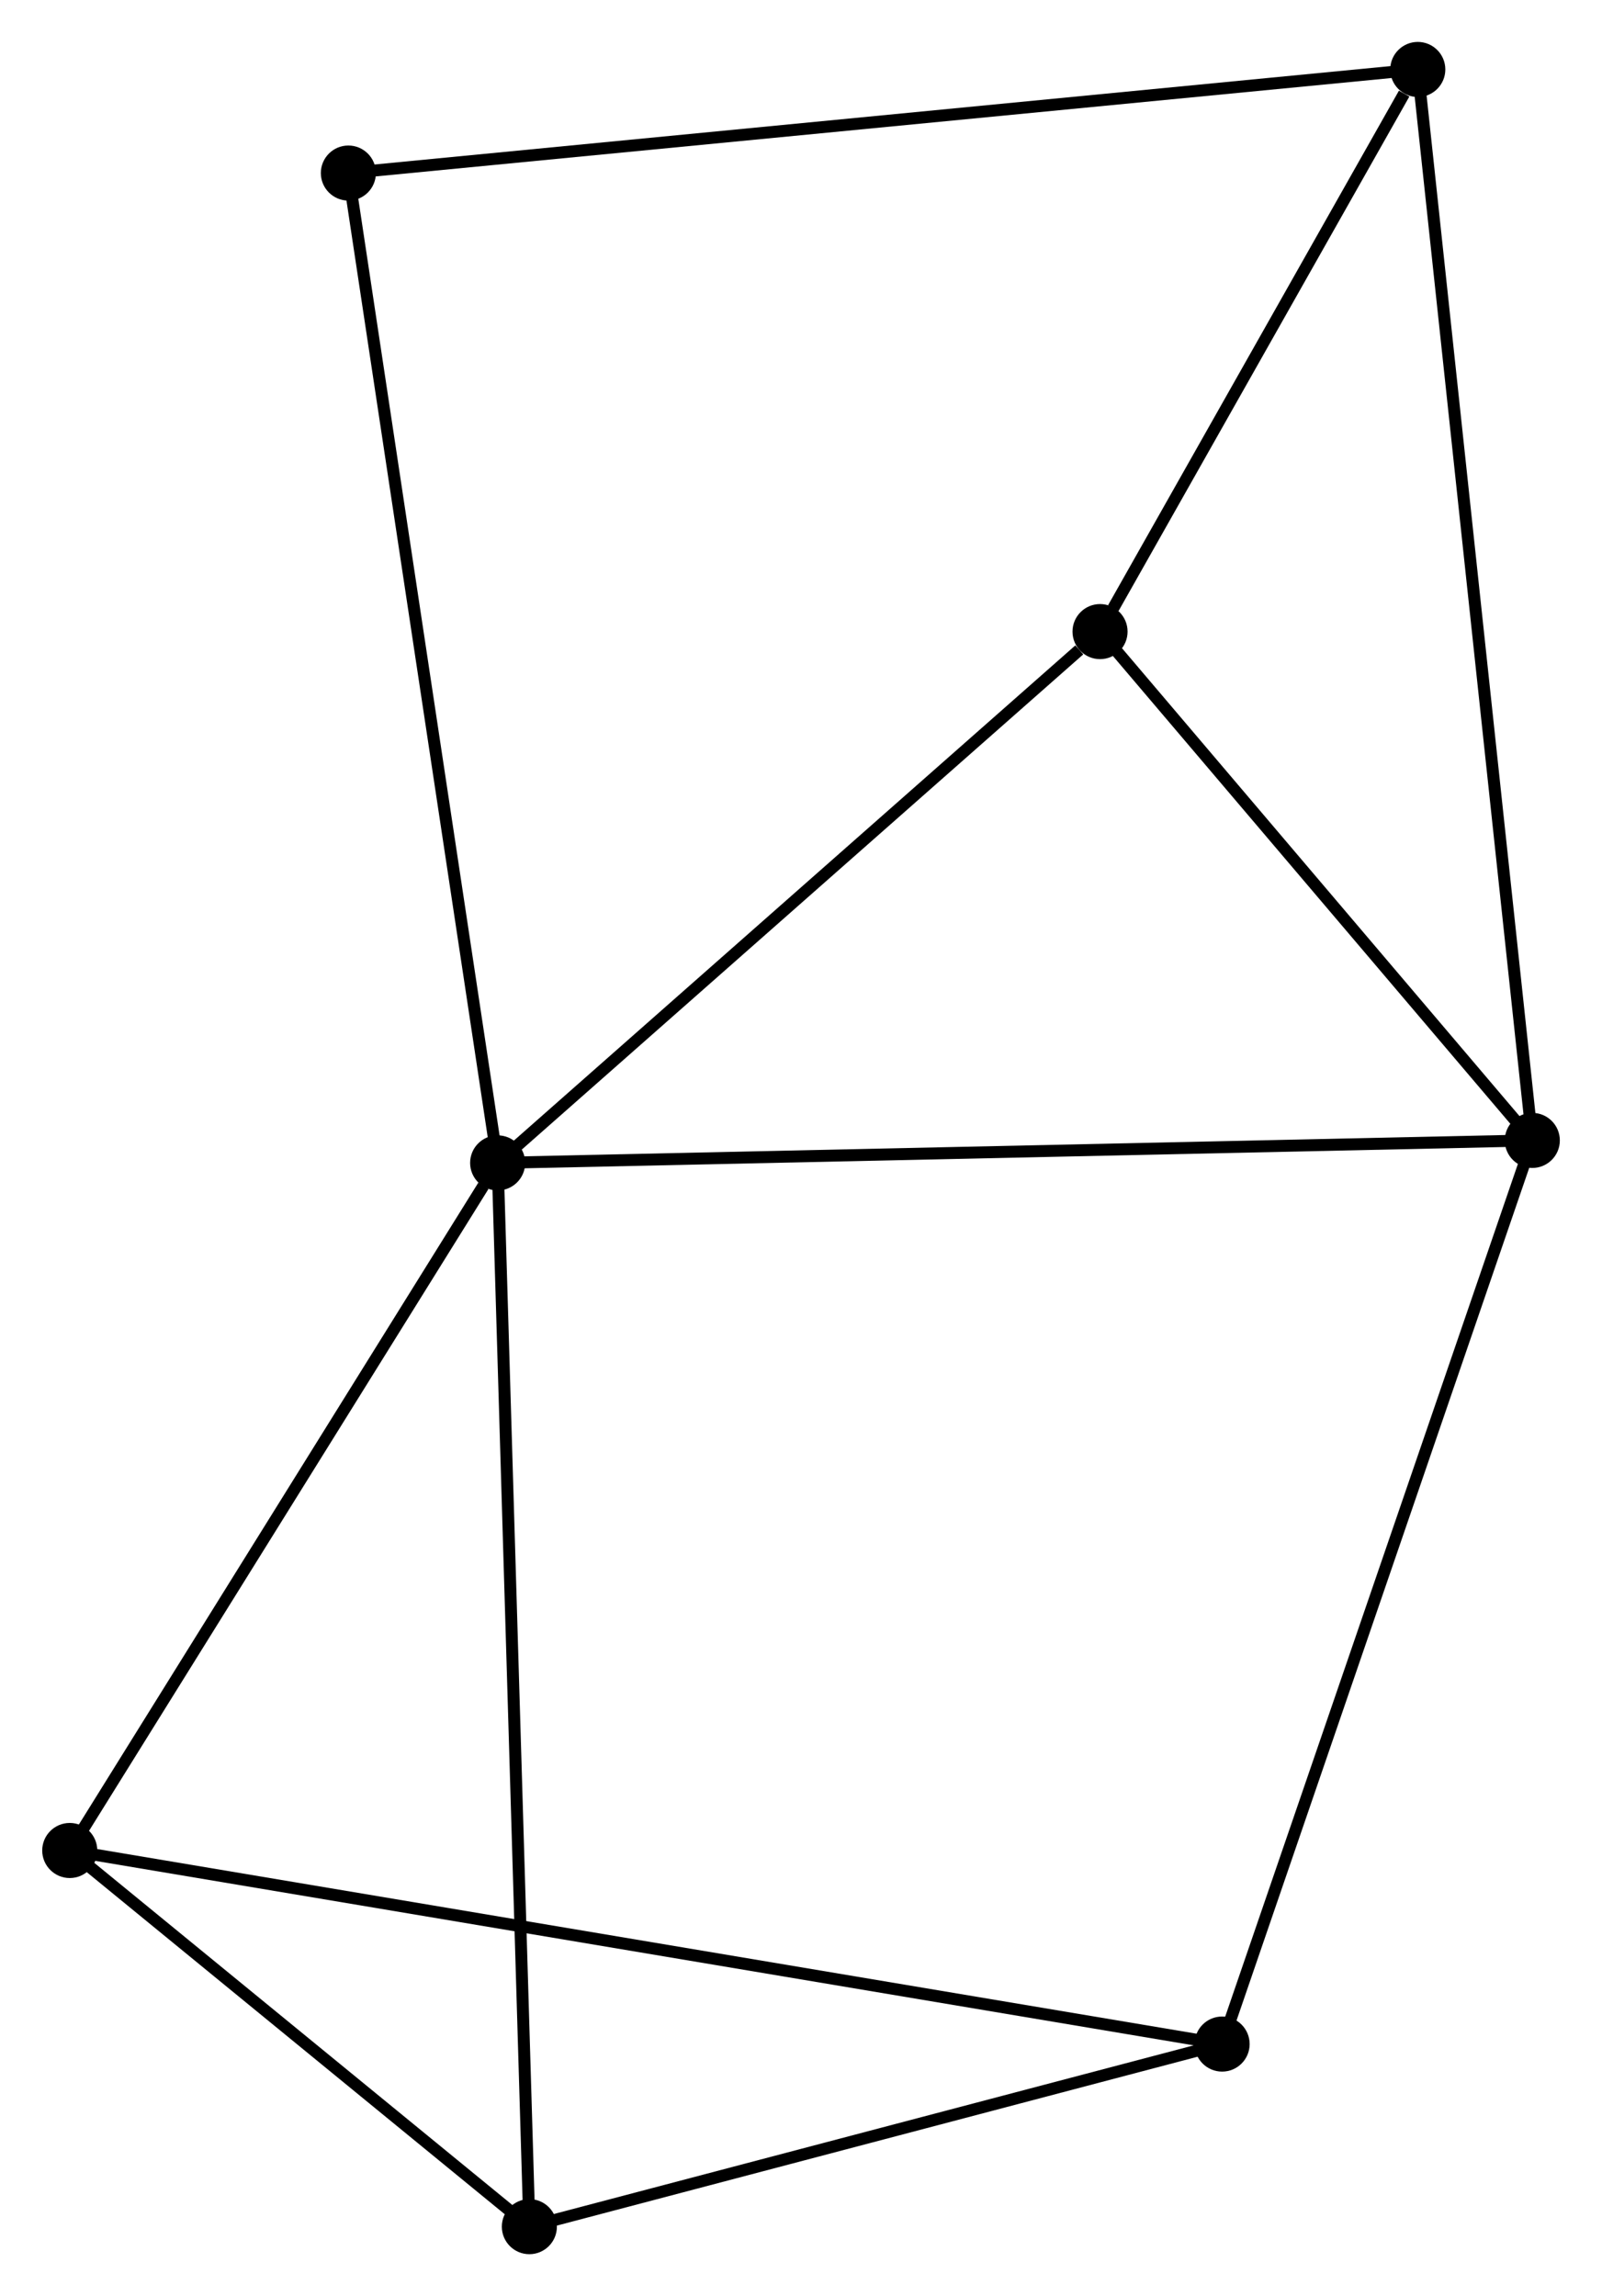 <?xml version="1.0" encoding="UTF-8" standalone="no"?>
<!DOCTYPE svg PUBLIC "-//W3C//DTD SVG 1.1//EN"
 "http://www.w3.org/Graphics/SVG/1.1/DTD/svg11.dtd">
<!-- Generated by graphviz version 2.36.0 (20140111.2315)
 -->
<!-- Title: %3 Pages: 1 -->
<svg width="134pt" height="192pt"
 viewBox="0.00 0.00 133.76 191.73" xmlns="http://www.w3.org/2000/svg" xmlns:xlink="http://www.w3.org/1999/xlink">
<g id="graph0" class="graph" transform="scale(1 1) rotate(0) translate(4 187.735)">
<title>%3</title>
<!-- 0 -->
<g id="node1" class="node"><title>0</title>
<ellipse fill="black" stroke="black" cx="37.542" cy="-90.629" rx="1.8" ry="1.8"/>
</g>
<!-- 1 -->
<g id="node2" class="node"><title>1</title>
<ellipse fill="black" stroke="black" cx="123.964" cy="-92.505" rx="1.8" ry="1.8"/>
</g>
<!-- 0&#45;&#45;1 -->
<g id="edge1" class="edge"><title>0&#45;&#45;1</title>
<path fill="none" stroke="black" d="M39.347,-90.668C50.497,-90.91 109.914,-92.2 121.868,-92.46"/>
</g>
<!-- 4 -->
<g id="node3" class="node"><title>4</title>
<ellipse fill="black" stroke="black" cx="1.8" cy="-33.211" rx="1.8" ry="1.8"/>
</g>
<!-- 0&#45;&#45;4 -->
<g id="edge2" class="edge"><title>0&#45;&#45;4</title>
<path fill="none" stroke="black" d="M36.353,-88.718C30.829,-79.845 7.737,-42.748 2.751,-34.739"/>
</g>
<!-- 5 -->
<g id="node4" class="node"><title>5</title>
<ellipse fill="black" stroke="black" cx="87.858" cy="-134.994" rx="1.8" ry="1.8"/>
</g>
<!-- 0&#45;&#45;5 -->
<g id="edge3" class="edge"><title>0&#45;&#45;5</title>
<path fill="none" stroke="black" d="M39.216,-92.105C46.855,-98.841 78.367,-126.626 86.126,-133.467"/>
</g>
<!-- 6 -->
<g id="node5" class="node"><title>6</title>
<ellipse fill="black" stroke="black" cx="40.191" cy="-1.8" rx="1.8" ry="1.8"/>
</g>
<!-- 0&#45;&#45;6 -->
<g id="edge4" class="edge"><title>0&#45;&#45;6</title>
<path fill="none" stroke="black" d="M37.597,-88.773C37.942,-77.213 39.792,-15.176 40.136,-3.645"/>
</g>
<!-- 7 -->
<g id="node6" class="node"><title>7</title>
<ellipse fill="black" stroke="black" cx="25.073" cy="-173.284" rx="1.8" ry="1.8"/>
</g>
<!-- 0&#45;&#45;7 -->
<g id="edge5" class="edge"><title>0&#45;&#45;7</title>
<path fill="none" stroke="black" d="M37.234,-92.672C35.509,-104.107 27.067,-160.064 25.37,-171.312"/>
</g>
<!-- 1&#45;&#45;5 -->
<g id="edge8" class="edge"><title>1&#45;&#45;5</title>
<path fill="none" stroke="black" d="M122.763,-93.919C117.281,-100.37 94.668,-126.98 89.1,-133.532"/>
</g>
<!-- 2 -->
<g id="node7" class="node"><title>2</title>
<ellipse fill="black" stroke="black" cx="98.054" cy="-17.047" rx="1.8" ry="1.8"/>
</g>
<!-- 1&#45;&#45;2 -->
<g id="edge6" class="edge"><title>1&#45;&#45;2</title>
<path fill="none" stroke="black" d="M123.324,-90.64C119.739,-80.201 102.198,-29.116 98.672,-18.847"/>
</g>
<!-- 3 -->
<g id="node8" class="node"><title>3</title>
<ellipse fill="black" stroke="black" cx="114.399" cy="-181.935" rx="1.8" ry="1.8"/>
</g>
<!-- 1&#45;&#45;3 -->
<g id="edge7" class="edge"><title>1&#45;&#45;3</title>
<path fill="none" stroke="black" d="M123.764,-94.373C122.52,-106.012 115.84,-168.469 114.598,-180.077"/>
</g>
<!-- 4&#45;&#45;6 -->
<g id="edge13" class="edge"><title>4&#45;&#45;6</title>
<path fill="none" stroke="black" d="M3.45,-31.861C9.765,-26.694 32.36,-8.207 38.59,-3.11"/>
</g>
<!-- 2&#45;&#45;4 -->
<g id="edge9" class="edge"><title>2&#45;&#45;4</title>
<path fill="none" stroke="black" d="M96.044,-17.385C83.517,-19.488 16.294,-30.777 3.799,-32.875"/>
</g>
<!-- 2&#45;&#45;6 -->
<g id="edge10" class="edge"><title>2&#45;&#45;6</title>
<path fill="none" stroke="black" d="M96.129,-16.54C87.344,-14.225 51.105,-4.676 42.183,-2.325"/>
</g>
<!-- 3&#45;&#45;5 -->
<g id="edge11" class="edge"><title>3&#45;&#45;5</title>
<path fill="none" stroke="black" d="M113.259,-179.918C108.893,-172.197 93.272,-144.569 88.964,-136.952"/>
</g>
<!-- 3&#45;&#45;7 -->
<g id="edge12" class="edge"><title>3&#45;&#45;7</title>
<path fill="none" stroke="black" d="M112.534,-181.754C100.909,-180.628 38.523,-174.587 26.928,-173.464"/>
</g>
</g>
</svg>
